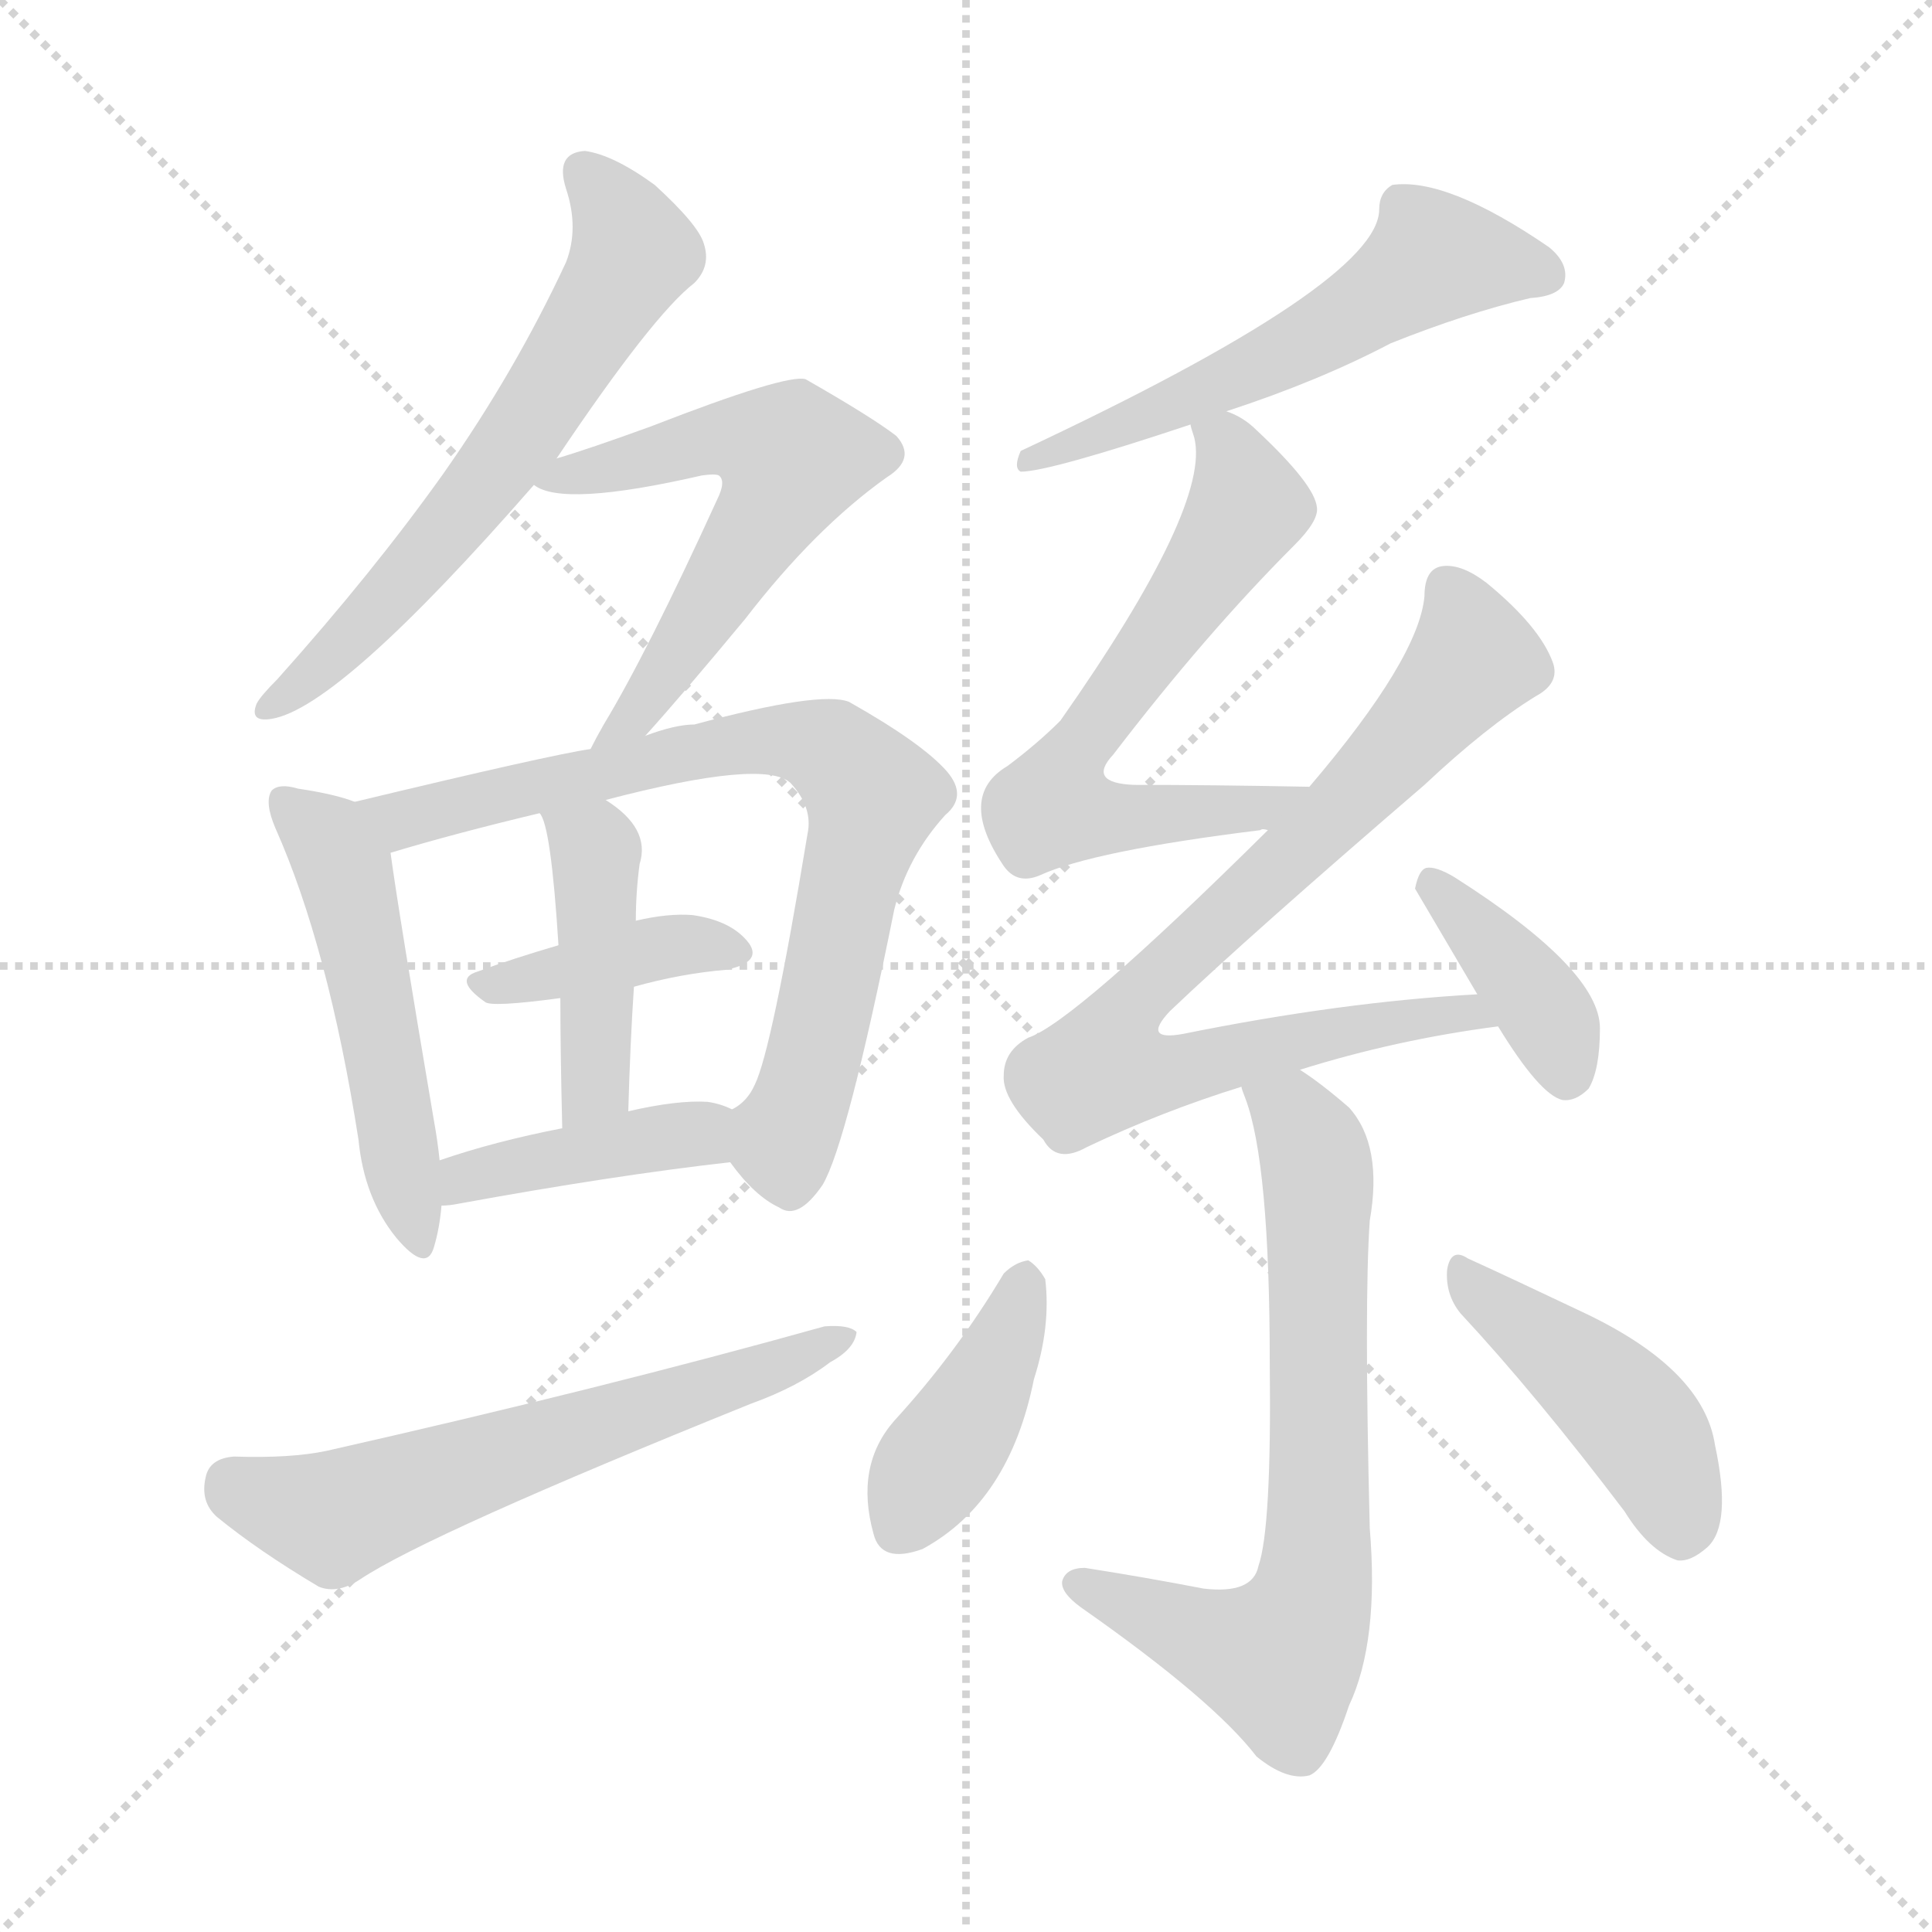 <svg version="1.1" viewBox="0 0 1024 1024" xmlns="http://www.w3.org/2000/svg">
  <g stroke="lightgray" stroke-dasharray="1,1" stroke-width="1" transform="scale(4, 4)">
    <line x1="0" y1="0" x2="256" y2="256"></line>
    <line x1="256" y1="0" x2="0" y2="256"></line>
    <line x1="128" y1="0" x2="128" y2="256"></line>
    <line x1="0" y1="128" x2="256" y2="128"></line>
  </g>
<g transform="scale(1, -1) translate(0, -900)">
   <style type="text/css">
    @keyframes keyframes0 {
      from {
       stroke: blue;
       stroke-dashoffset: 615;
       stroke-width: 128;
       }
       67% {
       animation-timing-function: step-end;
       stroke: blue;
       stroke-dashoffset: 0;
       stroke-width: 128;
       }
       to {
       stroke: black;
       stroke-width: 1024;
       }
       }
       #make-me-a-hanzi-animation-0 {
         animation: keyframes0 0.75s both;
         animation-delay: 0s;
         animation-timing-function: linear;
       }
    @keyframes keyframes1 {
      from {
       stroke: blue;
       stroke-dashoffset: 575;
       stroke-width: 128;
       }
       65% {
       animation-timing-function: step-end;
       stroke: blue;
       stroke-dashoffset: 0;
       stroke-width: 128;
       }
       to {
       stroke: black;
       stroke-width: 1024;
       }
       }
       #make-me-a-hanzi-animation-1 {
         animation: keyframes1 0.718s both;
         animation-delay: 0.75s;
         animation-timing-function: linear;
       }
    @keyframes keyframes2 {
      from {
       stroke: blue;
       stroke-dashoffset: 503;
       stroke-width: 128;
       }
       62% {
       animation-timing-function: step-end;
       stroke: blue;
       stroke-dashoffset: 0;
       stroke-width: 128;
       }
       to {
       stroke: black;
       stroke-width: 1024;
       }
       }
       #make-me-a-hanzi-animation-2 {
         animation: keyframes2 0.659s both;
         animation-delay: 1.468s;
         animation-timing-function: linear;
       }
    @keyframes keyframes3 {
      from {
       stroke: blue;
       stroke-dashoffset: 748;
       stroke-width: 128;
       }
       71% {
       animation-timing-function: step-end;
       stroke: blue;
       stroke-dashoffset: 0;
       stroke-width: 128;
       }
       to {
       stroke: black;
       stroke-width: 1024;
       }
       }
       #make-me-a-hanzi-animation-3 {
         animation: keyframes3 0.859s both;
         animation-delay: 2.128s;
         animation-timing-function: linear;
       }
    @keyframes keyframes4 {
      from {
       stroke: blue;
       stroke-dashoffset: 391;
       stroke-width: 128;
       }
       56% {
       animation-timing-function: step-end;
       stroke: blue;
       stroke-dashoffset: 0;
       stroke-width: 128;
       }
       to {
       stroke: black;
       stroke-width: 1024;
       }
       }
       #make-me-a-hanzi-animation-4 {
         animation: keyframes4 0.568s both;
         animation-delay: 2.986s;
         animation-timing-function: linear;
       }
    @keyframes keyframes5 {
      from {
       stroke: blue;
       stroke-dashoffset: 430;
       stroke-width: 128;
       }
       58% {
       animation-timing-function: step-end;
       stroke: blue;
       stroke-dashoffset: 0;
       stroke-width: 128;
       }
       to {
       stroke: black;
       stroke-width: 1024;
       }
       }
       #make-me-a-hanzi-animation-5 {
         animation: keyframes5 0.6s both;
         animation-delay: 3.555s;
         animation-timing-function: linear;
       }
    @keyframes keyframes6 {
      from {
       stroke: blue;
       stroke-dashoffset: 406;
       stroke-width: 128;
       }
       57% {
       animation-timing-function: step-end;
       stroke: blue;
       stroke-dashoffset: 0;
       stroke-width: 128;
       }
       to {
       stroke: black;
       stroke-width: 1024;
       }
       }
       #make-me-a-hanzi-animation-6 {
         animation: keyframes6 0.58s both;
         animation-delay: 4.155s;
         animation-timing-function: linear;
       }
    @keyframes keyframes7 {
      from {
       stroke: blue;
       stroke-dashoffset: 601;
       stroke-width: 128;
       }
       66% {
       animation-timing-function: step-end;
       stroke: blue;
       stroke-dashoffset: 0;
       stroke-width: 128;
       }
       to {
       stroke: black;
       stroke-width: 1024;
       }
       }
       #make-me-a-hanzi-animation-7 {
         animation: keyframes7 0.739s both;
         animation-delay: 4.735s;
         animation-timing-function: linear;
       }
    @keyframes keyframes8 {
      from {
       stroke: blue;
       stroke-dashoffset: 568;
       stroke-width: 128;
       }
       65% {
       animation-timing-function: step-end;
       stroke: blue;
       stroke-dashoffset: 0;
       stroke-width: 128;
       }
       to {
       stroke: black;
       stroke-width: 1024;
       }
       }
       #make-me-a-hanzi-animation-8 {
         animation: keyframes8 0.712s both;
         animation-delay: 5.474s;
         animation-timing-function: linear;
       }
    @keyframes keyframes9 {
      from {
       stroke: blue;
       stroke-dashoffset: 625;
       stroke-width: 128;
       }
       67% {
       animation-timing-function: step-end;
       stroke: blue;
       stroke-dashoffset: 0;
       stroke-width: 128;
       }
       to {
       stroke: black;
       stroke-width: 1024;
       }
       }
       #make-me-a-hanzi-animation-9 {
         animation: keyframes9 0.759s both;
         animation-delay: 6.186s;
         animation-timing-function: linear;
       }
    @keyframes keyframes10 {
      from {
       stroke: blue;
       stroke-dashoffset: 779;
       stroke-width: 128;
       }
       72% {
       animation-timing-function: step-end;
       stroke: blue;
       stroke-dashoffset: 0;
       stroke-width: 128;
       }
       to {
       stroke: black;
       stroke-width: 1024;
       }
       }
       #make-me-a-hanzi-animation-10 {
         animation: keyframes10 0.884s both;
         animation-delay: 6.945s;
         animation-timing-function: linear;
       }
    @keyframes keyframes11 {
      from {
       stroke: blue;
       stroke-dashoffset: 380;
       stroke-width: 128;
       }
       55% {
       animation-timing-function: step-end;
       stroke: blue;
       stroke-dashoffset: 0;
       stroke-width: 128;
       }
       to {
       stroke: black;
       stroke-width: 1024;
       }
       }
       #make-me-a-hanzi-animation-11 {
         animation: keyframes11 0.559s both;
         animation-delay: 7.829s;
         animation-timing-function: linear;
       }
    @keyframes keyframes12 {
      from {
       stroke: blue;
       stroke-dashoffset: 690;
       stroke-width: 128;
       }
       69% {
       animation-timing-function: step-end;
       stroke: blue;
       stroke-dashoffset: 0;
       stroke-width: 128;
       }
       to {
       stroke: black;
       stroke-width: 1024;
       }
       }
       #make-me-a-hanzi-animation-12 {
         animation: keyframes12 0.812s both;
         animation-delay: 8.388s;
         animation-timing-function: linear;
       }
    @keyframes keyframes13 {
      from {
       stroke: blue;
       stroke-dashoffset: 401;
       stroke-width: 128;
       }
       57% {
       animation-timing-function: step-end;
       stroke: blue;
       stroke-dashoffset: 0;
       stroke-width: 128;
       }
       to {
       stroke: black;
       stroke-width: 1024;
       }
       }
       #make-me-a-hanzi-animation-13 {
         animation: keyframes13 0.576s both;
         animation-delay: 9.2s;
         animation-timing-function: linear;
       }
    @keyframes keyframes14 {
      from {
       stroke: blue;
       stroke-dashoffset: 437;
       stroke-width: 128;
       }
       59% {
       animation-timing-function: step-end;
       stroke: blue;
       stroke-dashoffset: 0;
       stroke-width: 128;
       }
       to {
       stroke: black;
       stroke-width: 1024;
       }
       }
       #make-me-a-hanzi-animation-14 {
         animation: keyframes14 0.606s both;
         animation-delay: 9.776s;
         animation-timing-function: linear;
       }
</style>
<path d="M 295.0 657.0 Q 346.0 733.0 368.0 750.0 Q 377.0 759.0 373.0 771.0 Q 370.0 781.0 347.0 802.0 Q 325.0 818.0 310.0 820.0 Q 294.0 819.0 300.0 800.0 Q 307.0 779.0 300.0 761.0 Q 273.0 703.0 235.0 649.0 Q 198.0 597.0 147.0 540.0 Q 138.0 531.0 136.0 527.0 Q 132.0 517.0 144.0 519.0 Q 180.0 525.0 283.0 643.0 L 295.0 657.0 Z" fill="lightgray"></path> 
<path d="M 342.0 510.0 Q 361.0 531.0 395.0 572.0 Q 432.0 620.0 470.0 647.0 Q 486.0 657.0 475.0 669.0 Q 462.0 679.0 427.0 699.0 Q 417.0 702.0 345.0 674.0 Q 312.0 662.0 295.0 657.0 C 269.0 649.0 269.0 649.0 283.0 643.0 Q 298.0 631.0 372.0 648.0 Q 379.0 649.0 381.0 648.0 Q 385.0 645.0 380.0 635.0 Q 343.0 554.0 320.0 516.0 Q 316.0 509.0 313.0 503.0 C 299.0 476.0 322.0 488.0 342.0 510.0 Z" fill="lightgray"></path> 
<path d="M 188.0 475.0 Q 178.0 479.0 158.0 482.0 Q 148.0 485.0 144.0 481.0 Q 140.0 475.0 146.0 461.0 Q 174.0 398.0 190.0 296.0 Q 193.0 265.0 210.0 244.0 Q 226.0 225.0 230.0 239.0 Q 233.0 249.0 234.0 261.0 L 233.0 285.0 Q 232.0 295.0 230.0 306.0 Q 211.0 418.0 207.0 448.0 C 204.0 470.0 204.0 470.0 188.0 475.0 Z" fill="lightgray"></path> 
<path d="M 387.0 284.0 Q 400.0 266.0 413.0 260.0 Q 423.0 253.0 436.0 272.0 Q 449.0 294.0 474.0 418.0 Q 481.0 446.0 501.0 468.0 Q 513.0 478.0 502.0 491.0 Q 489.0 506.0 450.0 528.0 Q 435.0 534.0 368.0 516.0 Q 358.0 516.0 342.0 510.0 L 313.0 503.0 Q 292.0 500.0 188.0 475.0 C 159.0 468.0 178.0 440.0 207.0 448.0 Q 240.0 458.0 286.0 469.0 L 321.0 476.0 Q 405.0 498.0 419.0 485.0 Q 431.0 472.0 428.0 458.0 Q 409.0 343.0 400.0 325.0 Q 396.0 316.0 388.0 312.0 C 375.0 298.0 375.0 298.0 387.0 284.0 Z" fill="lightgray"></path> 
<path d="M 336.0 377.0 Q 361.0 384.0 385.0 386.0 Q 404.0 390.0 397.0 400.0 Q 388.0 412.0 367.0 415.0 Q 354.0 416.0 337.0 412.0 L 296.0 399.0 Q 272.0 392.0 253.0 385.0 Q 240.0 381.0 257.0 369.0 Q 260.0 366.0 297.0 371.0 L 336.0 377.0 Z" fill="lightgray"></path> 
<path d="M 333.0 311.0 Q 334.0 347.0 336.0 377.0 L 337.0 412.0 Q 337.0 427.0 339.0 442.0 Q 345.0 461.0 321.0 476.0 C 296.0 493.0 273.0 496.0 286.0 469.0 Q 292.0 463.0 296.0 399.0 L 297.0 371.0 Q 297.0 343.0 298.0 302.0 C 299.0 272.0 332.0 281.0 333.0 311.0 Z" fill="lightgray"></path> 
<path d="M 234.0 261.0 Q 238.0 261.0 243.0 262.0 Q 325.0 277.0 387.0 284.0 C 417.0 287.0 416.0 300.0 388.0 312.0 Q 382.0 315.0 375.0 316.0 Q 359.0 317.0 333.0 311.0 L 298.0 302.0 Q 262.0 295.0 233.0 285.0 C 205.0 275.0 204.0 259.0 234.0 261.0 Z" fill="lightgray"></path> 
<path d="M 124.0 128.0 Q 111.0 127.0 109.0 117.0 Q 106.0 104.0 115.0 96.0 Q 137.0 78.0 169.0 59.0 Q 179.0 55.0 191.0 63.0 Q 227.0 87.0 398.0 156.0 Q 423.0 165.0 440.0 178.0 Q 453.0 185.0 454.0 194.0 Q 450.0 198.0 437.0 197.0 Q 319.0 164.0 173.0 131.0 Q 154.0 127.0 124.0 128.0 Z" fill="lightgray"></path> 
<path d="M 650.0 682.0 Q 699.0 698.0 737.0 718.0 Q 777.0 734.0 811.0 742.0 Q 826.0 743.0 829.0 750.0 Q 832.0 760.0 821.0 769.0 Q 767.0 806.0 738.0 802.0 Q 731.0 798.0 731.0 789.0 Q 731.0 750.0 541.0 661.0 Q 537.0 652.0 541.0 650.0 Q 556.0 650.0 631.0 675.0 L 650.0 682.0 Z" fill="lightgray"></path> 
<path d="M 694.0 483.0 Q 642.0 484.0 601.0 484.0 Q 576.0 485.0 590.0 500.0 Q 639.0 564.0 686.0 611.0 Q 699.0 624.0 698.0 631.0 Q 697.0 643.0 666.0 672.0 Q 659.0 679.0 650.0 682.0 C 626.0 694.0 626.0 694.0 631.0 675.0 Q 631.0 674.0 633.0 668.0 Q 642.0 632.0 562.0 518.0 Q 550.0 506.0 534.0 494.0 Q 507.0 478.0 532.0 441.0 Q 539.0 431.0 551.0 436.0 Q 579.0 449.0 668.0 460.0 Q 669.0 461.0 672.0 460.0 C 702.0 463.0 724.0 482.0 694.0 483.0 Z" fill="lightgray"></path> 
<path d="M 689.0 333.0 Q 740.0 349.0 794.0 356.0 C 824.0 360.0 813.0 375.0 783.0 373.0 Q 711.0 369.0 627.0 352.0 Q 605.0 348.0 620.0 364.0 Q 662.0 404.0 755.0 484.0 Q 788.0 515.0 814.0 531.0 Q 827.0 538.0 823.0 549.0 Q 816.0 568.0 788.0 591.0 Q 775.0 601.0 765.0 600.0 Q 755.0 599.0 755.0 584.0 Q 752.0 551.0 694.0 483.0 L 672.0 460.0 Q 569.0 358.0 545.0 350.0 Q 532.0 343.0 532.0 330.0 Q 531.0 317.0 553.0 296.0 Q 560.0 283.0 576.0 292.0 Q 616.0 311.0 658.0 324.0 L 689.0 333.0 Z" fill="lightgray"></path> 
<path d="M 794.0 356.0 Q 816.0 320.0 828.0 317.0 Q 835.0 316.0 842.0 323.0 Q 848.0 333.0 848.0 355.0 Q 848.0 386.0 771.0 435.0 Q 761.0 441.0 756.0 440.0 Q 752.0 439.0 750.0 429.0 L 783.0 373.0 L 794.0 356.0 Z" fill="lightgray"></path> 
<path d="M 658.0 324.0 Q 658.0 323.0 660.0 318.0 Q 673.0 284.0 673.0 177.0 Q 674.0 90.0 667.0 70.0 Q 664.0 55.0 638.0 58.0 Q 607.0 64.0 575.0 69.0 Q 565.0 69.0 563.0 62.0 Q 562.0 56.0 573.0 48.0 Q 643.0 -1.0 666.0 -31.0 Q 682.0 -44.0 694.0 -41.0 Q 704.0 -37.0 715.0 -4.0 Q 731.0 30.0 726.0 90.0 Q 723.0 210.0 726.0 253.0 Q 733.0 293.0 715.0 313.0 Q 700.0 326.0 689.0 333.0 C 665.0 350.0 649.0 352.0 658.0 324.0 Z" fill="lightgray"></path> 
<path d="M 532.0 225.0 Q 507.0 183.0 474.0 147.0 Q 453.0 123.0 463.0 87.0 Q 467.0 71.0 489.0 79.0 Q 535.0 104.0 548.0 169.0 Q 557.0 197.0 554.0 222.0 Q 550.0 229.0 545.0 232.0 Q 538.0 231.0 532.0 225.0 Z" fill="lightgray"></path> 
<path d="M 774.0 204.0 Q 814.0 161.0 861.0 99.0 Q 874.0 78.0 889.0 73.0 Q 896.0 72.0 905.0 80.0 Q 918.0 92.0 909.0 134.0 Q 903.0 174.0 840.0 204.0 Q 800.0 223.0 778.0 233.0 Q 769.0 239.0 767.0 227.0 Q 766.0 214.0 774.0 204.0 Z" fill="lightgray"></path> 
      <clipPath id="make-me-a-hanzi-clip-0">
      <path d="M 295.0 657.0 Q 346.0 733.0 368.0 750.0 Q 377.0 759.0 373.0 771.0 Q 370.0 781.0 347.0 802.0 Q 325.0 818.0 310.0 820.0 Q 294.0 819.0 300.0 800.0 Q 307.0 779.0 300.0 761.0 Q 273.0 703.0 235.0 649.0 Q 198.0 597.0 147.0 540.0 Q 138.0 531.0 136.0 527.0 Q 132.0 517.0 144.0 519.0 Q 180.0 525.0 283.0 643.0 L 295.0 657.0 Z" fill="lightgray"></path>
      </clipPath>
      <path clip-path="url(#make-me-a-hanzi-clip-0)" d="M 310.0 808.0 L 327.0 787.0 L 335.0 764.0 L 322.0 741.0 L 245.0 627.0 L 183.0 558.0 L 143.0 526.0 " fill="none" id="make-me-a-hanzi-animation-0" stroke-dasharray="487 974" stroke-linecap="round"></path>

      <clipPath id="make-me-a-hanzi-clip-1">
      <path d="M 342.0 510.0 Q 361.0 531.0 395.0 572.0 Q 432.0 620.0 470.0 647.0 Q 486.0 657.0 475.0 669.0 Q 462.0 679.0 427.0 699.0 Q 417.0 702.0 345.0 674.0 Q 312.0 662.0 295.0 657.0 C 269.0 649.0 269.0 649.0 283.0 643.0 Q 298.0 631.0 372.0 648.0 Q 379.0 649.0 381.0 648.0 Q 385.0 645.0 380.0 635.0 Q 343.0 554.0 320.0 516.0 Q 316.0 509.0 313.0 503.0 C 299.0 476.0 322.0 488.0 342.0 510.0 Z" fill="lightgray"></path>
      </clipPath>
      <path clip-path="url(#make-me-a-hanzi-clip-1)" d="M 288.0 645.0 L 383.0 669.0 L 420.0 657.0 L 358.0 551.0 L 337.0 521.0 L 319.0 508.0 " fill="none" id="make-me-a-hanzi-animation-1" stroke-dasharray="447 894" stroke-linecap="round"></path>

      <clipPath id="make-me-a-hanzi-clip-2">
      <path d="M 188.0 475.0 Q 178.0 479.0 158.0 482.0 Q 148.0 485.0 144.0 481.0 Q 140.0 475.0 146.0 461.0 Q 174.0 398.0 190.0 296.0 Q 193.0 265.0 210.0 244.0 Q 226.0 225.0 230.0 239.0 Q 233.0 249.0 234.0 261.0 L 233.0 285.0 Q 232.0 295.0 230.0 306.0 Q 211.0 418.0 207.0 448.0 C 204.0 470.0 204.0 470.0 188.0 475.0 Z" fill="lightgray"></path>
      </clipPath>
      <path clip-path="url(#make-me-a-hanzi-clip-2)" d="M 151.0 475.0 L 182.0 439.0 L 220.0 243.0 " fill="none" id="make-me-a-hanzi-animation-2" stroke-dasharray="375 750" stroke-linecap="round"></path>

      <clipPath id="make-me-a-hanzi-clip-3">
      <path d="M 387.0 284.0 Q 400.0 266.0 413.0 260.0 Q 423.0 253.0 436.0 272.0 Q 449.0 294.0 474.0 418.0 Q 481.0 446.0 501.0 468.0 Q 513.0 478.0 502.0 491.0 Q 489.0 506.0 450.0 528.0 Q 435.0 534.0 368.0 516.0 Q 358.0 516.0 342.0 510.0 L 313.0 503.0 Q 292.0 500.0 188.0 475.0 C 159.0 468.0 178.0 440.0 207.0 448.0 Q 240.0 458.0 286.0 469.0 L 321.0 476.0 Q 405.0 498.0 419.0 485.0 Q 431.0 472.0 428.0 458.0 Q 409.0 343.0 400.0 325.0 Q 396.0 316.0 388.0 312.0 C 375.0 298.0 375.0 298.0 387.0 284.0 Z" fill="lightgray"></path>
      </clipPath>
      <path clip-path="url(#make-me-a-hanzi-clip-3)" d="M 199.0 476.0 L 213.0 466.0 L 401.0 508.0 L 431.0 506.0 L 445.0 499.0 L 463.0 478.0 L 430.0 333.0 L 416.0 298.0 L 419.0 276.0 " fill="none" id="make-me-a-hanzi-animation-3" stroke-dasharray="620 1240" stroke-linecap="round"></path>

      <clipPath id="make-me-a-hanzi-clip-4">
      <path d="M 336.0 377.0 Q 361.0 384.0 385.0 386.0 Q 404.0 390.0 397.0 400.0 Q 388.0 412.0 367.0 415.0 Q 354.0 416.0 337.0 412.0 L 296.0 399.0 Q 272.0 392.0 253.0 385.0 Q 240.0 381.0 257.0 369.0 Q 260.0 366.0 297.0 371.0 L 336.0 377.0 Z" fill="lightgray"></path>
      </clipPath>
      <path clip-path="url(#make-me-a-hanzi-clip-4)" d="M 256.0 377.0 L 360.0 400.0 L 388.0 395.0 " fill="none" id="make-me-a-hanzi-animation-4" stroke-dasharray="263 526" stroke-linecap="round"></path>

      <clipPath id="make-me-a-hanzi-clip-5">
      <path d="M 333.0 311.0 Q 334.0 347.0 336.0 377.0 L 337.0 412.0 Q 337.0 427.0 339.0 442.0 Q 345.0 461.0 321.0 476.0 C 296.0 493.0 273.0 496.0 286.0 469.0 Q 292.0 463.0 296.0 399.0 L 297.0 371.0 Q 297.0 343.0 298.0 302.0 C 299.0 272.0 332.0 281.0 333.0 311.0 Z" fill="lightgray"></path>
      </clipPath>
      <path clip-path="url(#make-me-a-hanzi-clip-5)" d="M 292.0 469.0 L 316.0 449.0 L 316.0 333.0 L 302.0 310.0 " fill="none" id="make-me-a-hanzi-animation-5" stroke-dasharray="302 604" stroke-linecap="round"></path>

      <clipPath id="make-me-a-hanzi-clip-6">
      <path d="M 234.0 261.0 Q 238.0 261.0 243.0 262.0 Q 325.0 277.0 387.0 284.0 C 417.0 287.0 416.0 300.0 388.0 312.0 Q 382.0 315.0 375.0 316.0 Q 359.0 317.0 333.0 311.0 L 298.0 302.0 Q 262.0 295.0 233.0 285.0 C 205.0 275.0 204.0 259.0 234.0 261.0 Z" fill="lightgray"></path>
      </clipPath>
      <path clip-path="url(#make-me-a-hanzi-clip-6)" d="M 238.0 267.0 L 255.0 278.0 L 344.0 297.0 L 370.0 299.0 L 380.0 291.0 " fill="none" id="make-me-a-hanzi-animation-6" stroke-dasharray="278 556" stroke-linecap="round"></path>

      <clipPath id="make-me-a-hanzi-clip-7">
      <path d="M 124.0 128.0 Q 111.0 127.0 109.0 117.0 Q 106.0 104.0 115.0 96.0 Q 137.0 78.0 169.0 59.0 Q 179.0 55.0 191.0 63.0 Q 227.0 87.0 398.0 156.0 Q 423.0 165.0 440.0 178.0 Q 453.0 185.0 454.0 194.0 Q 450.0 198.0 437.0 197.0 Q 319.0 164.0 173.0 131.0 Q 154.0 127.0 124.0 128.0 Z" fill="lightgray"></path>
      </clipPath>
      <path clip-path="url(#make-me-a-hanzi-clip-7)" d="M 123.0 114.0 L 177.0 96.0 L 449.0 191.0 " fill="none" id="make-me-a-hanzi-animation-7" stroke-dasharray="473 946" stroke-linecap="round"></path>

      <clipPath id="make-me-a-hanzi-clip-8">
      <path d="M 650.0 682.0 Q 699.0 698.0 737.0 718.0 Q 777.0 734.0 811.0 742.0 Q 826.0 743.0 829.0 750.0 Q 832.0 760.0 821.0 769.0 Q 767.0 806.0 738.0 802.0 Q 731.0 798.0 731.0 789.0 Q 731.0 750.0 541.0 661.0 Q 537.0 652.0 541.0 650.0 Q 556.0 650.0 631.0 675.0 L 650.0 682.0 Z" fill="lightgray"></path>
      </clipPath>
      <path clip-path="url(#make-me-a-hanzi-clip-8)" d="M 819.0 754.0 L 760.0 764.0 L 708.0 728.0 L 625.0 690.0 L 616.0 680.0 L 603.0 681.0 L 595.0 672.0 L 580.0 673.0 L 562.0 662.0 L 554.0 666.0 L 544.0 656.0 " fill="none" id="make-me-a-hanzi-animation-8" stroke-dasharray="440 880" stroke-linecap="round"></path>

      <clipPath id="make-me-a-hanzi-clip-9">
      <path d="M 694.0 483.0 Q 642.0 484.0 601.0 484.0 Q 576.0 485.0 590.0 500.0 Q 639.0 564.0 686.0 611.0 Q 699.0 624.0 698.0 631.0 Q 697.0 643.0 666.0 672.0 Q 659.0 679.0 650.0 682.0 C 626.0 694.0 626.0 694.0 631.0 675.0 Q 631.0 674.0 633.0 668.0 Q 642.0 632.0 562.0 518.0 Q 550.0 506.0 534.0 494.0 Q 507.0 478.0 532.0 441.0 Q 539.0 431.0 551.0 436.0 Q 579.0 449.0 668.0 460.0 Q 669.0 461.0 672.0 460.0 C 702.0 463.0 724.0 482.0 694.0 483.0 Z" fill="lightgray"></path>
      </clipPath>
      <path clip-path="url(#make-me-a-hanzi-clip-9)" d="M 637.0 673.0 L 652.0 662.0 L 661.0 632.0 L 595.0 539.0 L 558.0 473.0 L 599.0 466.0 L 656.0 469.0 L 685.0 480.0 " fill="none" id="make-me-a-hanzi-animation-9" stroke-dasharray="497 994" stroke-linecap="round"></path>

      <clipPath id="make-me-a-hanzi-clip-10">
      <path d="M 689.0 333.0 Q 740.0 349.0 794.0 356.0 C 824.0 360.0 813.0 375.0 783.0 373.0 Q 711.0 369.0 627.0 352.0 Q 605.0 348.0 620.0 364.0 Q 662.0 404.0 755.0 484.0 Q 788.0 515.0 814.0 531.0 Q 827.0 538.0 823.0 549.0 Q 816.0 568.0 788.0 591.0 Q 775.0 601.0 765.0 600.0 Q 755.0 599.0 755.0 584.0 Q 752.0 551.0 694.0 483.0 L 672.0 460.0 Q 569.0 358.0 545.0 350.0 Q 532.0 343.0 532.0 330.0 Q 531.0 317.0 553.0 296.0 Q 560.0 283.0 576.0 292.0 Q 616.0 311.0 658.0 324.0 L 689.0 333.0 Z" fill="lightgray"></path>
      </clipPath>
      <path clip-path="url(#make-me-a-hanzi-clip-10)" d="M 768.0 587.0 L 778.0 567.0 L 778.0 546.0 L 706.0 466.0 L 601.0 368.0 L 594.0 339.0 L 616.0 332.0 L 747.0 361.0 L 778.0 364.0 L 786.0 357.0 " fill="none" id="make-me-a-hanzi-animation-10" stroke-dasharray="651 1302" stroke-linecap="round"></path>

      <clipPath id="make-me-a-hanzi-clip-11">
      <path d="M 794.0 356.0 Q 816.0 320.0 828.0 317.0 Q 835.0 316.0 842.0 323.0 Q 848.0 333.0 848.0 355.0 Q 848.0 386.0 771.0 435.0 Q 761.0 441.0 756.0 440.0 Q 752.0 439.0 750.0 429.0 L 783.0 373.0 L 794.0 356.0 Z" fill="lightgray"></path>
      </clipPath>
      <path clip-path="url(#make-me-a-hanzi-clip-11)" d="M 761.0 430.0 L 818.0 365.0 L 831.0 330.0 " fill="none" id="make-me-a-hanzi-animation-11" stroke-dasharray="252 504" stroke-linecap="round"></path>

      <clipPath id="make-me-a-hanzi-clip-12">
      <path d="M 658.0 324.0 Q 658.0 323.0 660.0 318.0 Q 673.0 284.0 673.0 177.0 Q 674.0 90.0 667.0 70.0 Q 664.0 55.0 638.0 58.0 Q 607.0 64.0 575.0 69.0 Q 565.0 69.0 563.0 62.0 Q 562.0 56.0 573.0 48.0 Q 643.0 -1.0 666.0 -31.0 Q 682.0 -44.0 694.0 -41.0 Q 704.0 -37.0 715.0 -4.0 Q 731.0 30.0 726.0 90.0 Q 723.0 210.0 726.0 253.0 Q 733.0 293.0 715.0 313.0 Q 700.0 326.0 689.0 333.0 C 665.0 350.0 649.0 352.0 658.0 324.0 Z" fill="lightgray"></path>
      </clipPath>
      <path clip-path="url(#make-me-a-hanzi-clip-12)" d="M 664.0 323.0 L 687.0 306.0 L 699.0 278.0 L 700.0 100.0 L 693.0 47.0 L 676.0 20.0 L 572.0 61.0 " fill="none" id="make-me-a-hanzi-animation-12" stroke-dasharray="562 1124" stroke-linecap="round"></path>

      <clipPath id="make-me-a-hanzi-clip-13">
      <path d="M 532.0 225.0 Q 507.0 183.0 474.0 147.0 Q 453.0 123.0 463.0 87.0 Q 467.0 71.0 489.0 79.0 Q 535.0 104.0 548.0 169.0 Q 557.0 197.0 554.0 222.0 Q 550.0 229.0 545.0 232.0 Q 538.0 231.0 532.0 225.0 Z" fill="lightgray"></path>
      </clipPath>
      <path clip-path="url(#make-me-a-hanzi-clip-13)" d="M 543.0 221.0 L 523.0 166.0 L 479.0 92.0 " fill="none" id="make-me-a-hanzi-animation-13" stroke-dasharray="273 546" stroke-linecap="round"></path>

      <clipPath id="make-me-a-hanzi-clip-14">
      <path d="M 774.0 204.0 Q 814.0 161.0 861.0 99.0 Q 874.0 78.0 889.0 73.0 Q 896.0 72.0 905.0 80.0 Q 918.0 92.0 909.0 134.0 Q 903.0 174.0 840.0 204.0 Q 800.0 223.0 778.0 233.0 Q 769.0 239.0 767.0 227.0 Q 766.0 214.0 774.0 204.0 Z" fill="lightgray"></path>
      </clipPath>
      <path clip-path="url(#make-me-a-hanzi-clip-14)" d="M 777.0 222.0 L 865.0 148.0 L 883.0 120.0 L 890.0 88.0 " fill="none" id="make-me-a-hanzi-animation-14" stroke-dasharray="309 618" stroke-linecap="round"></path>

</g>
</svg>
